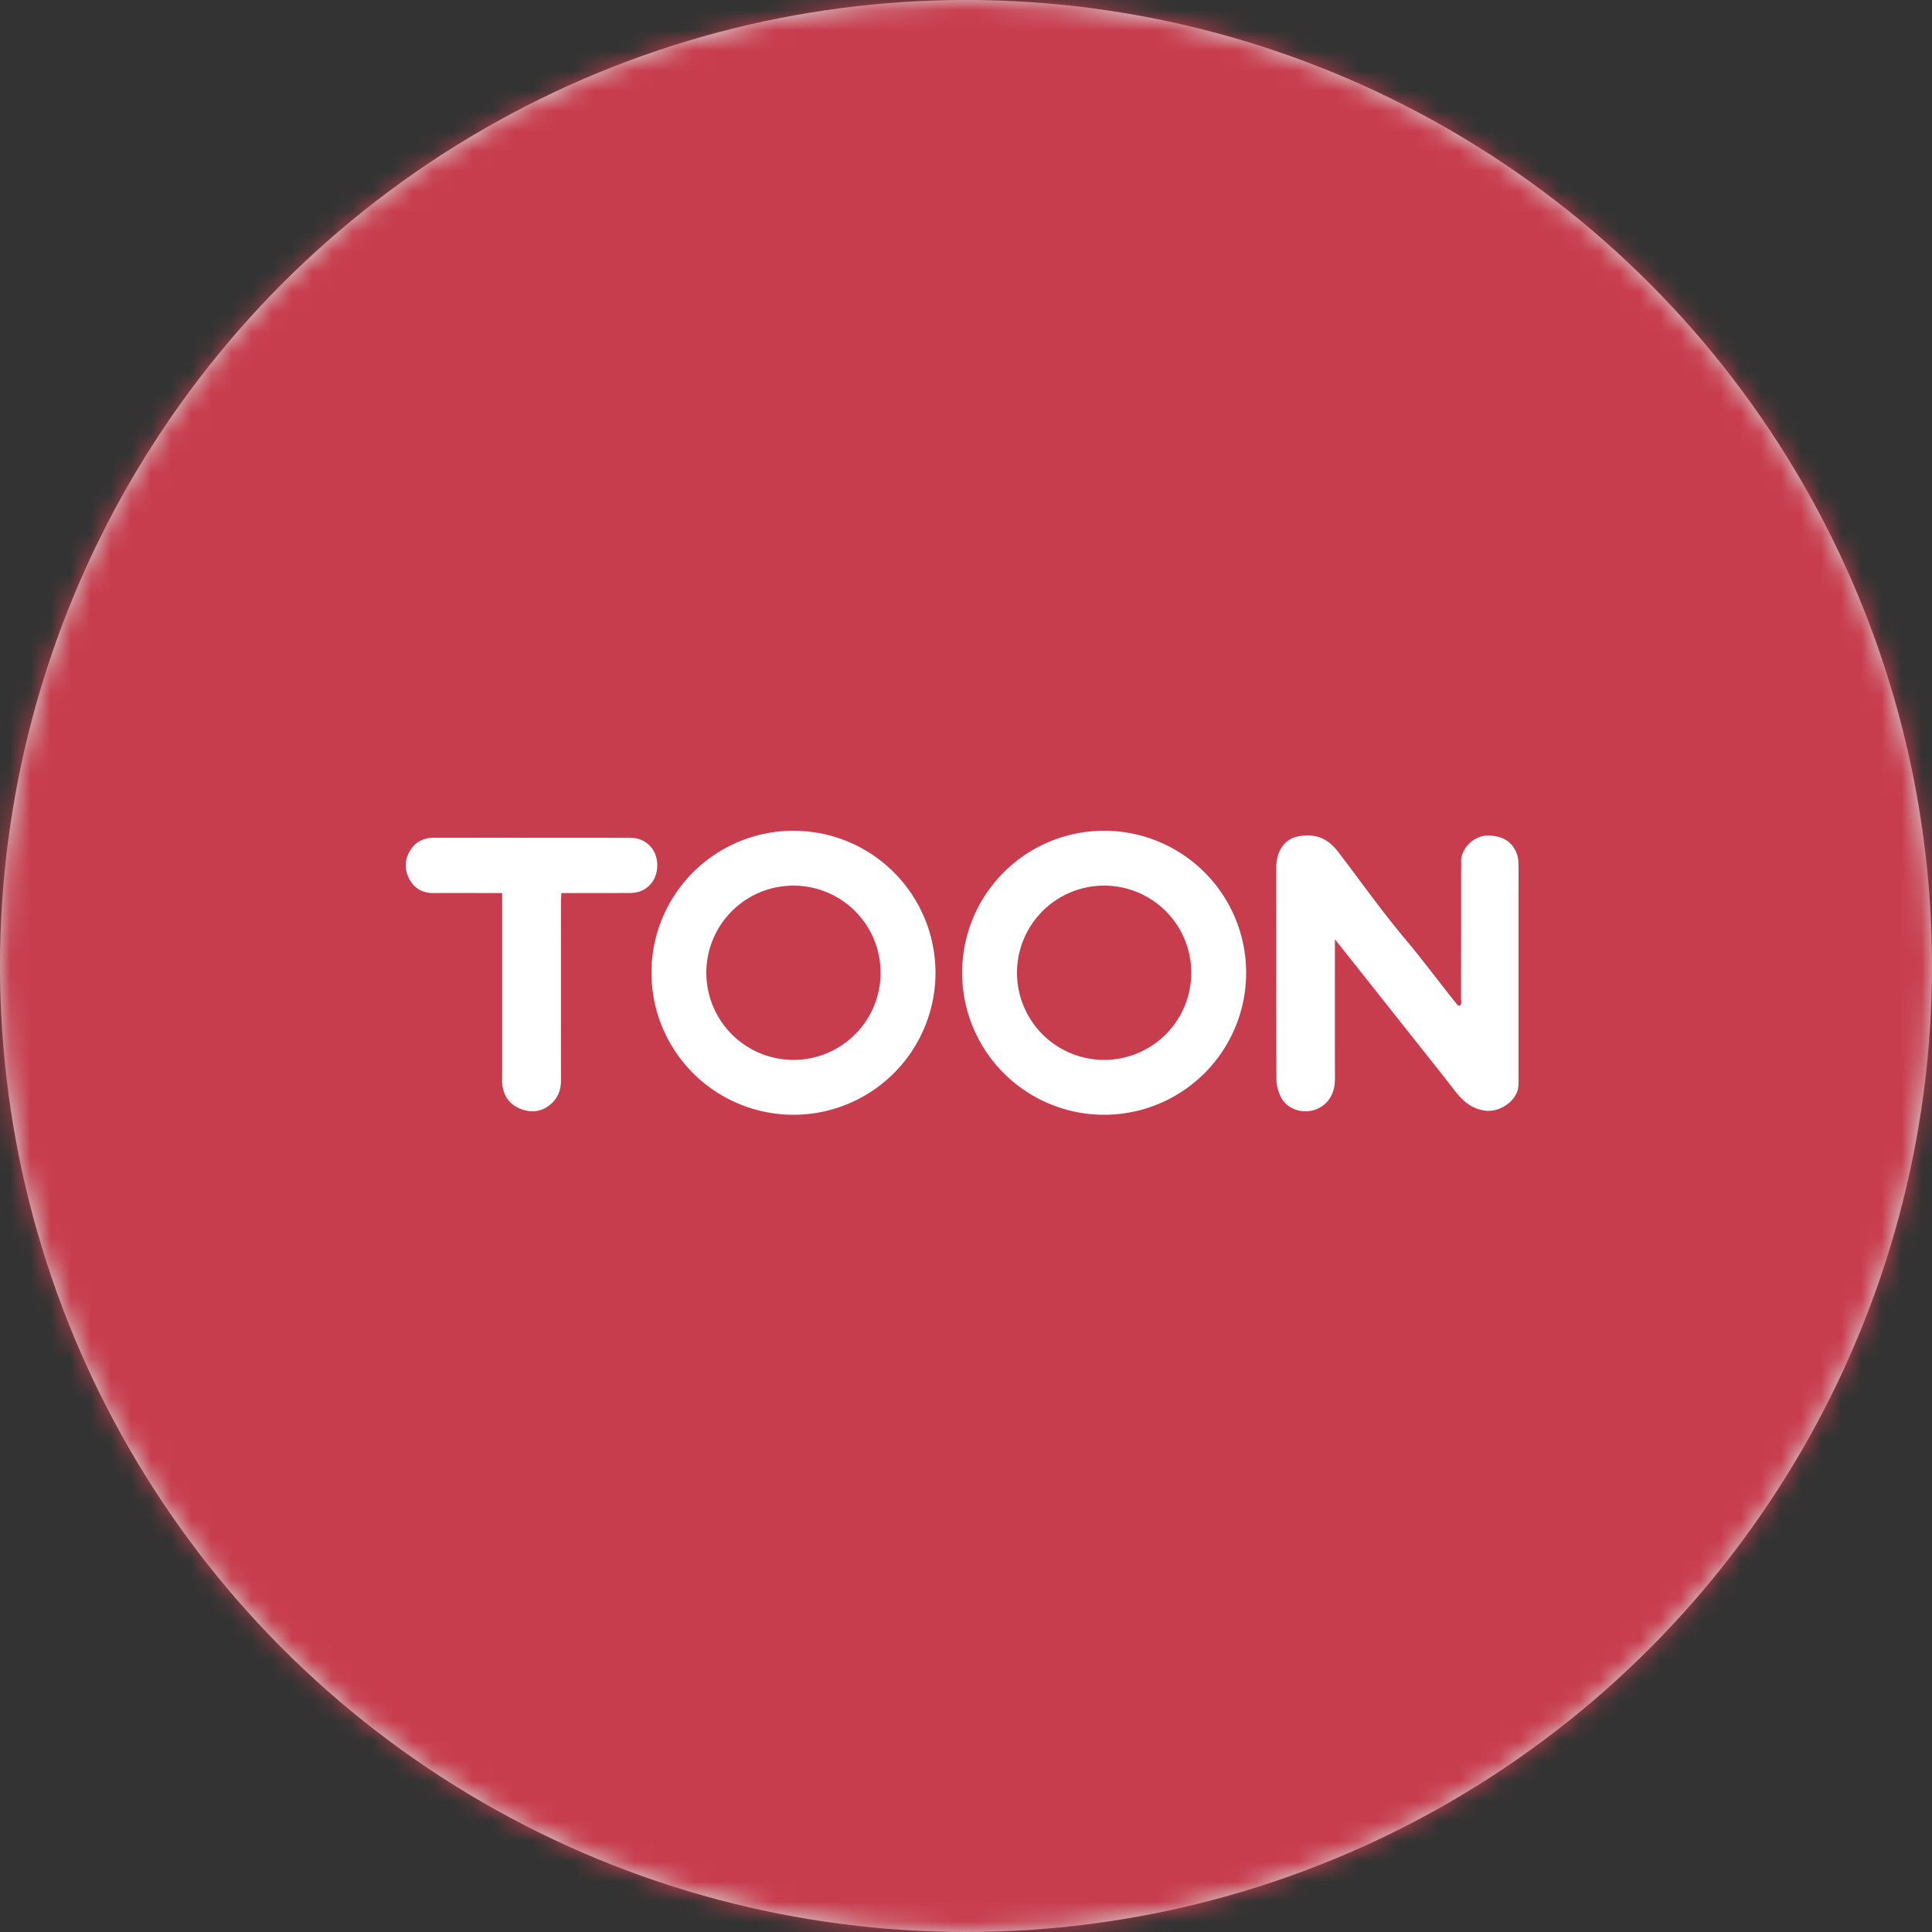 <svg width="96" height="96" xmlns="http://www.w3.org/2000/svg" xmlns:xlink="http://www.w3.org/1999/xlink"><rect width="100%" height="100%" fill="#333333" stroke="none"/><defs><circle id="a" cx="48" cy="48" r="48"/></defs><g fill="none" fill-rule="evenodd"><mask id="b" fill="#fff"><use xlink:href="#a"/></mask><use fill="#D8D8D8" xlink:href="#a"/><path fill="#C83D4E" mask="url(#b)" d="M-.96-.96h97.92v97.92H-.96z"/><g fill="#FFF" fill-rule="nonzero"><path d="M24.954 44.375h-.503c-.965 0-1.93-.007-2.894.001-.562.005-.983-.231-1.23-.722-.25-.498-.223-.995.105-1.47.235-.341.561-.503.957-.552.09-.01.183-.005.275-.005 3.186 0 6.371-.001 9.556.003.181 0 .372.007.54.064.562.19.898.694.9 1.301 0 .61-.331 1.115-.89 1.309a1.707 1.707 0 0 1-.54.067c-.949.007-1.898.004-2.848.004h-.49c-.007.2-.018.363-.018.526-.001 2.923-.003 5.845.002 8.768 0 .435-.119.814-.428 1.12-.45.445-.988.534-1.563.317-.564-.213-.871-.646-.928-1.248-.012-.121-.003-.244-.003-.367v-9.116zM75.454 44.26c0-.459.007-.919-.005-1.378a1.436 1.436 0 0 0-.09-.488c-.237-.59-.702-.851-1.37-.876-.78-.029-1.427.685-1.386 1.345.01.153 0 .306 0 .46 0 2.097 0 4.195-.004 6.293 0 .121.063.273-.08.366-.044-.02-.08-.025-.097-.045-.878-1.088-1.707-2.214-2.608-3.287-1.158-1.378-2.2-2.855-3.295-4.286a2.855 2.855 0 0 0-.37-.407c-.514-.456-1.121-.531-1.76-.367-.594.153-.97.751-.97 1.499-.001 3.522-.004 7.044.007 10.566 0 .25.074.512.169.748.39.976 1.82 1.112 2.45.217.218-.312.288-.66.287-1.037-.004-2.129-.002-4.257-.002-6.386v-.526l5.526 6.967.445.574c.393.51.845.902 1.529.978.673.075 1.469-.439 1.599-1.1.035-.178.024-.367.024-.55v-9.28M54.864 52.666a4.33 4.33 0 1 1 0-8.66 4.33 4.33 0 0 1 0 8.66m0-11.386a7.056 7.056 0 1 0 0 14.112 7.056 7.056 0 0 0 0-14.112"/><path d="M39.427 52.666a4.33 4.33 0 1 1 0-8.66 4.33 4.33 0 0 1 0 8.66m0-11.386a7.056 7.056 0 1 0 0 14.112 7.056 7.056 0 0 0 0-14.112"/></g></g></svg>